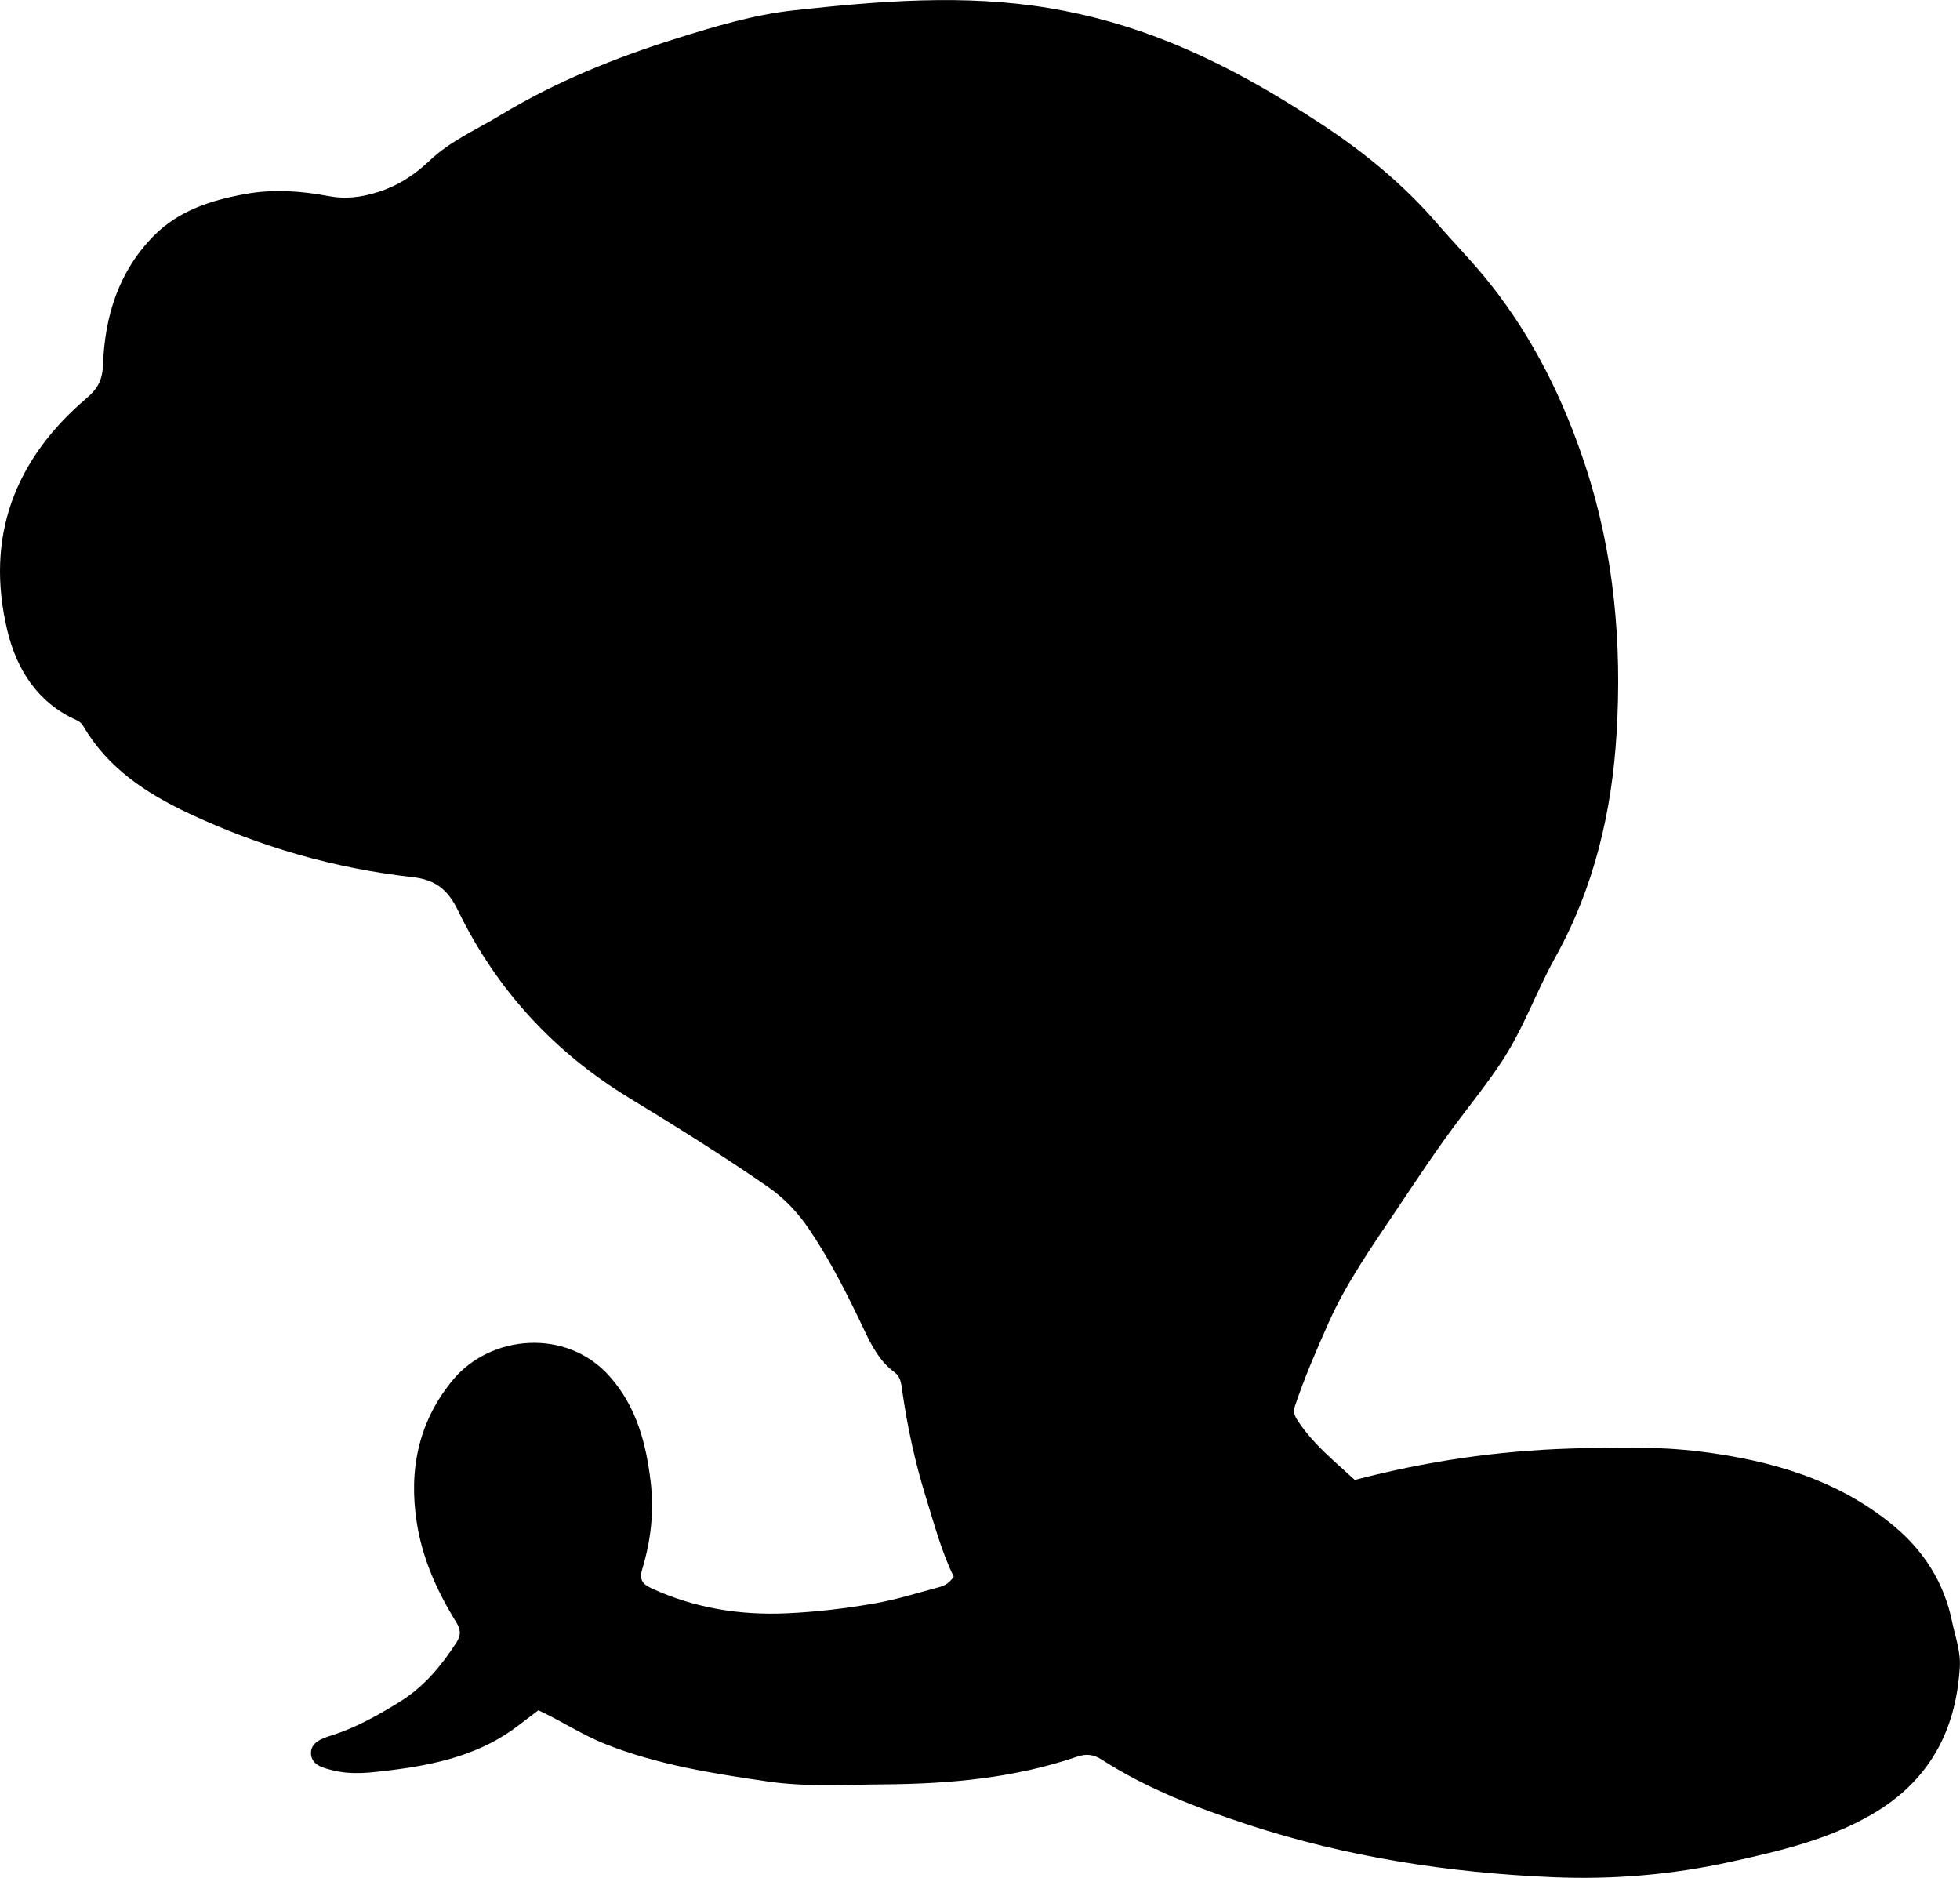 <?xml version="1.0" encoding="utf-8"?>
<!-- Generator: Adobe Illustrator 24.0.2, SVG Export Plug-In . SVG Version: 6.00 Build 0)  -->
<svg version="1.1" id="Layer_1" xmlns="http://www.w3.org/2000/svg" xmlns:xlink="http://www.w3.org/1999/xlink" x="0px" y="0px"
	 viewBox="0 0 608.04 582.44" style="enable-background:new 0 0 608.04 582.44;" xml:space="preserve">
<g>
	<path d="M167.03,530.48c-2.05,1.56-3.92,2.94-5.75,4.37c-11.88,9.3-25.88,12.49-40.43,14.26c-5.81,0.71-11.59,1.47-17.37,0.05
		c-3.08-0.76-6.89-1.58-7.01-5.31c-0.11-3.41,3.46-4.66,6.29-5.55c7.71-2.43,14.64-6.34,21.44-10.57
		c7.38-4.59,12.75-11.09,17.41-18.29c1.45-2.25,1.36-3.96-0.1-6.31c-5.91-9.54-10.47-19.69-12.22-30.9
		c-2.53-16.27,0.5-31.23,11.12-44.12c11.64-14.14,35.42-16.38,48.86-1.04c8.21,9.36,11.16,20.6,12.58,32.51
		c1.1,9.23,0.07,18.3-2.62,27.13c-1.03,3.4,0.22,4.72,3.08,6.03c13.3,6.07,27.22,8.31,41.76,7.66c9.17-0.41,18.26-1.5,27.27-3.07
		c6.85-1.19,13.55-3.33,20.29-5.13c1.6-0.43,3-1.38,4.25-3.14c-3.79-7.76-6.05-16.27-8.65-24.66c-3.4-10.99-5.84-22.21-7.42-33.61
		c-0.28-2.02-0.54-3.86-2.39-5.22c-4.44-3.27-6.94-8.03-9.23-12.85c-5.14-10.83-10.47-21.53-17.21-31.49
		c-3.5-5.17-7.61-9.55-12.79-13.13c-13.97-9.67-28.35-18.65-42.86-27.47c-23.31-14.16-41.25-33.55-53.19-58.11
		c-3.15-6.49-6.87-9.66-14.35-10.49c-24.15-2.71-47.37-9.45-69.33-19.8c-12.99-6.12-25.04-13.98-32.58-26.97
		c-0.53-0.91-1.21-1.48-2.17-1.92c-12.16-5.44-18.61-15.87-21.47-27.92c-6.86-28.85,2.26-52.88,24.6-71.9
		c3.51-2.99,4.94-5.7,5.11-10.32c0.56-15.02,4.77-28.86,15.63-39.93c7.83-7.99,17.93-11.17,28.56-13.1
		c8.65-1.57,17.27-0.96,25.82,0.66c5.23,0.99,10.02,0.39,15.14-1.21c6.4-2.01,11.49-5.35,16.3-9.91c6.32-5.99,14.41-9.5,21.8-13.97
		c17.2-10.4,35.64-17.85,54.78-23.85c11.95-3.74,23.9-7.34,36.37-8.7c26.37-2.88,52.8-5.08,79.2-0.67
		c12.64,2.11,24.93,5.6,36.91,10.4c16.81,6.72,32.36,15.65,47.4,25.52c13.27,8.71,25.51,18.75,35.91,30.8
		c5.44,6.3,11.31,12.22,16.49,18.76c13.5,17.03,22.88,36.11,29.63,56.68c8.86,27.02,11.31,54.85,9.61,82.9
		c-1.46,24.23-6.99,47.78-18.98,69.31c-5.91,10.62-9.91,22.21-16.65,32.4c-3.95,5.97-8.35,11.58-12.68,17.27
		c-7.25,9.53-13.83,19.57-20.51,29.52c-7.41,11.06-15.08,21.98-20.52,34.21c-3.78,8.48-7.48,17-10.44,25.83
		c-0.71,2.13,0.12,3.44,1.17,4.99c4.82,7.12,11.46,12.43,17.4,17.92c22.22-5.82,44.37-9.05,66.94-9.74
		c13.51-0.41,27.04-0.72,40.42,0.96c21.73,2.72,42.5,8.67,59.78,22.98c9.32,7.72,15.65,17.57,18.14,29.68
		c0.96,4.69,2.71,9.2,2.42,14.12c-1.2,19.95-9.58,35.45-27.24,45.71c-13.64,7.93-28.66,11.38-43.76,14.72
		c-18.14,4.01-36.51,5.58-55.08,4.8c-32.27-1.36-63.95-6.2-94.7-16.29c-15.82-5.19-31.37-11.13-45.46-20.21
		c-2.51-1.62-4.8-1.85-7.52-0.92c-19.45,6.66-39.62,8.48-60.01,8.62c-11.99,0.08-24.03,0.85-35.94-0.88
		c-17.12-2.48-34.23-5.19-50.45-11.61C180.69,538.13,174.27,533.87,167.03,530.48z"/>
</g>
</svg>

